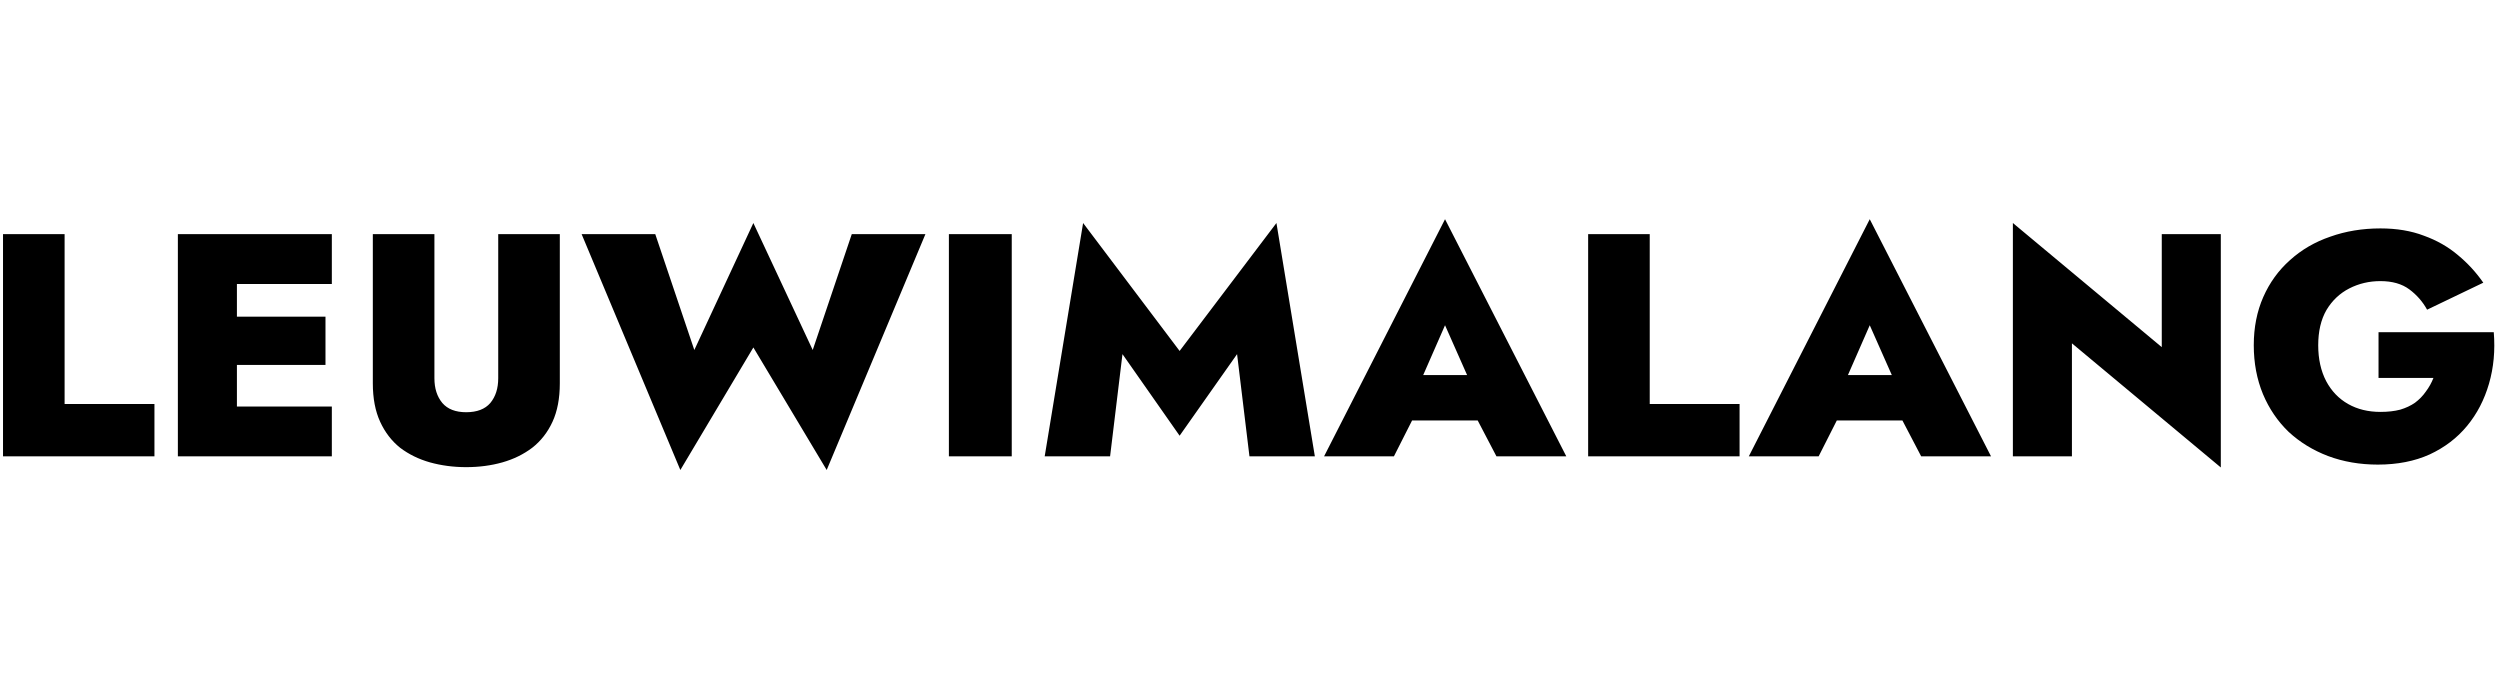 <svg width="72" height="20" viewBox="0 0 252 26" fill="none" xmlns="http://www.w3.org/2000/svg">
<path d="M0.304 1.6H6.512V18.72H15.568V24H0.304V1.6ZM22.153 24V18.976H33.449V24H22.153ZM22.153 6.624V1.6H33.449V6.624H22.153ZM22.153 14.784V9.92H32.809V14.784H22.153ZM17.929 1.6H23.881V24H17.929V1.6ZM37.581 1.6H43.789V16.128C43.789 17.152 44.056 17.984 44.59 18.624C45.123 19.243 45.923 19.552 46.989 19.552C48.078 19.552 48.888 19.243 49.422 18.624C49.955 17.984 50.221 17.152 50.221 16.128V1.6H56.429V16.64C56.429 18.155 56.184 19.445 55.694 20.512C55.203 21.579 54.52 22.453 53.645 23.136C52.771 23.797 51.768 24.288 50.638 24.608C49.507 24.928 48.291 25.088 46.989 25.088C45.709 25.088 44.493 24.928 43.342 24.608C42.211 24.288 41.208 23.797 40.334 23.136C39.48 22.453 38.808 21.579 38.318 20.512C37.827 19.445 37.581 18.155 37.581 16.64V1.6ZM81.922 13.28L85.859 1.6H93.282L83.331 25.376L75.939 13.024L68.579 25.376L58.627 1.6H66.05L69.987 13.28L75.939 0.48L81.922 13.28ZM95.648 1.6H101.984V24H95.648V1.6ZM113.145 13.696L111.897 24H105.305L109.177 0.48L118.905 13.376L128.665 0.48L132.537 24H125.945L124.697 13.696L118.905 21.92L113.145 13.696ZM139.803 20.384L139.995 15.808H151.483L151.642 20.384H139.803ZM145.659 10.784L142.715 17.504L143.099 18.88L140.507 24H133.466L145.659 0.096L157.883 24H150.843L148.283 19.104L148.635 17.504L145.659 10.784ZM160.085 1.6H166.293V18.72H175.349V24H160.085V1.6ZM182.615 20.384L182.807 15.808H194.295L194.455 20.384H182.615ZM188.471 10.784L185.527 17.504L185.911 18.88L183.319 24H176.279L188.471 0.096L200.695 24H193.655L191.095 19.104L191.447 17.504L188.471 10.784ZM217.906 1.6H223.858V25.12L208.85 12.608V24H202.898V0.48L217.906 12.992V1.6ZM239.756 16.096V11.488H251.372C251.522 13.323 251.362 15.051 250.892 16.672C250.423 18.293 249.687 19.712 248.684 20.928C247.682 22.144 246.423 23.104 244.908 23.808C243.394 24.491 241.655 24.832 239.692 24.832C237.879 24.832 236.204 24.544 234.668 23.968C233.154 23.392 231.831 22.581 230.7 21.536C229.591 20.469 228.727 19.2 228.108 17.728C227.49 16.235 227.18 14.592 227.18 12.8C227.18 11.008 227.5 9.387 228.14 7.936C228.78 6.485 229.676 5.248 230.828 4.224C231.98 3.179 233.335 2.389 234.892 1.856C236.45 1.301 238.135 1.024 239.948 1.024C241.591 1.024 243.052 1.269 244.332 1.76C245.634 2.229 246.775 2.88 247.756 3.712C248.738 4.523 249.591 5.451 250.316 6.496L244.652 9.216C244.204 8.405 243.607 7.723 242.86 7.168C242.114 6.613 241.143 6.336 239.948 6.336C238.818 6.336 237.772 6.581 236.812 7.072C235.852 7.563 235.084 8.288 234.508 9.248C233.954 10.208 233.676 11.392 233.676 12.8C233.676 14.187 233.943 15.392 234.476 16.416C235.01 17.419 235.746 18.187 236.684 18.72C237.623 19.253 238.711 19.52 239.948 19.52C240.695 19.52 241.356 19.445 241.932 19.296C242.508 19.125 243.01 18.891 243.436 18.592C243.863 18.272 244.226 17.899 244.524 17.472C244.844 17.045 245.1 16.587 245.292 16.096H239.756Z" fill="black"/>
</svg>
